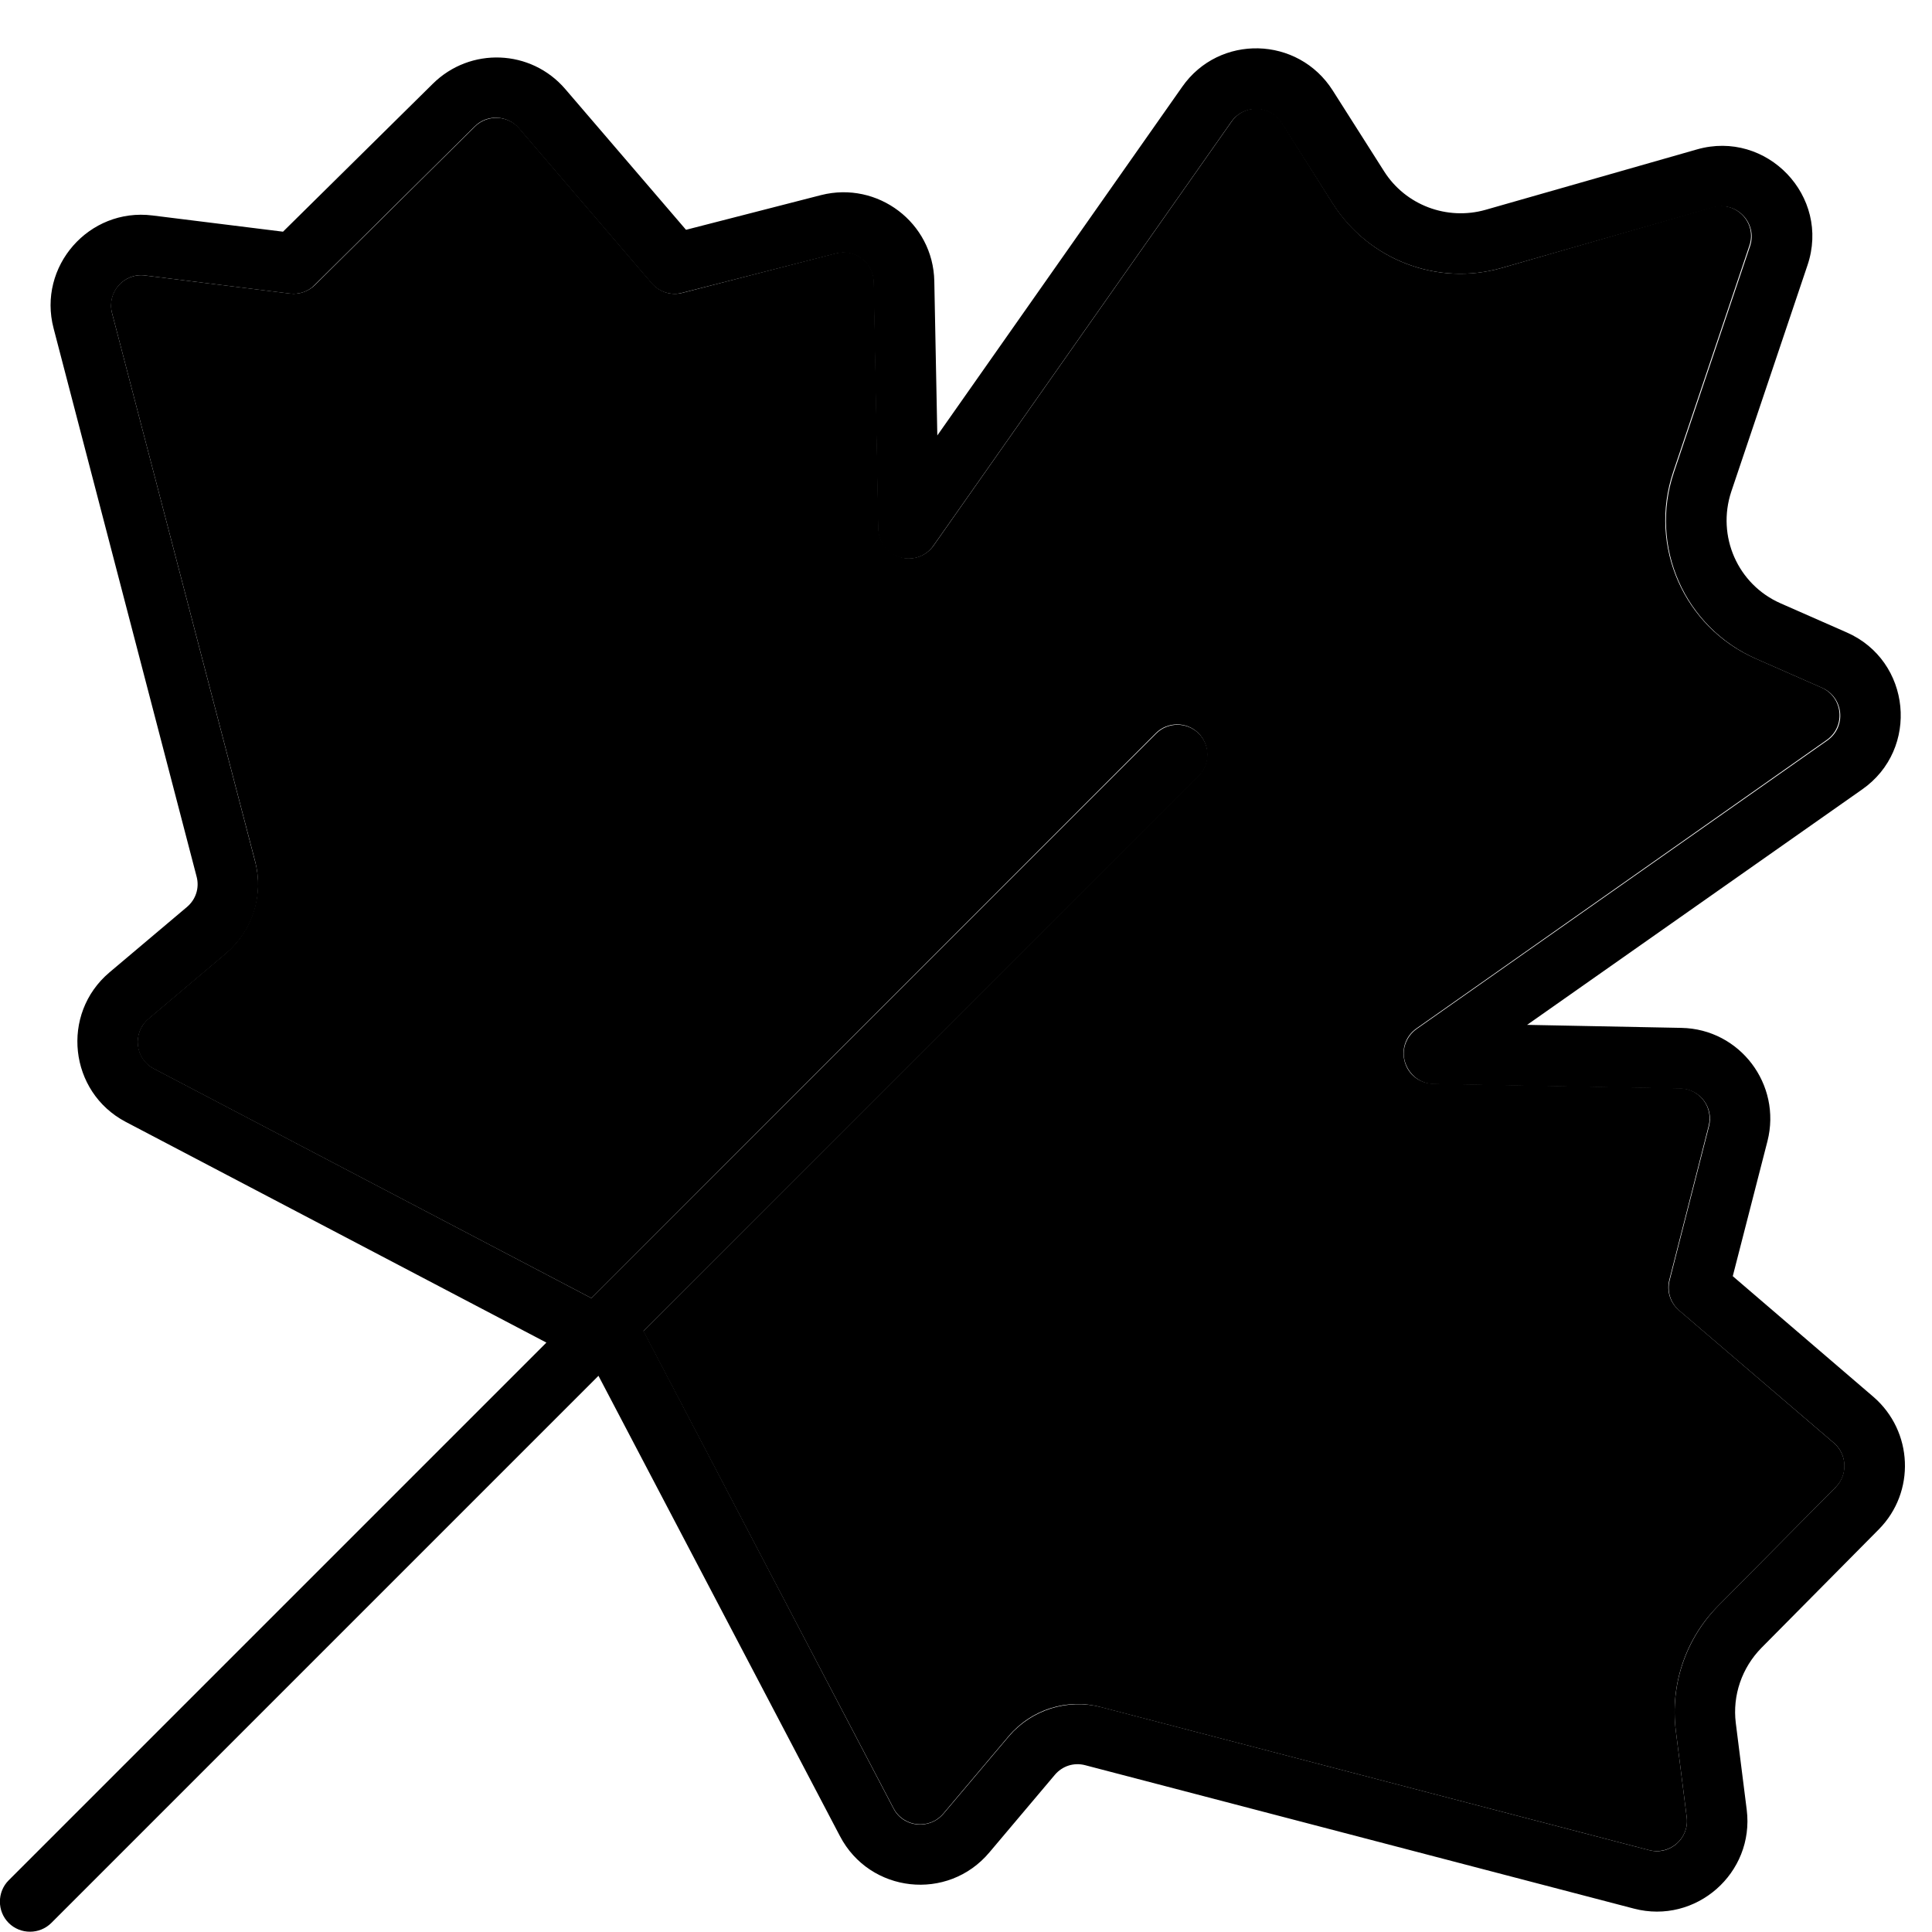 <svg xmlns="http://www.w3.org/2000/svg" viewBox="0 0 512 512"><path class="pr-icon-duotone-secondary" d="M29.7 83L67.6 228.2c2.3 8.9-.7 18.4-7.7 24.4L39.3 270c-4.3 3.7-3.6 10.6 1.4 13.2L156.7 344 306.3 194.3c3.1-3.1 8.2-3.1 11.3 0s3.1 8.2 0 11.3L170.5 352.8c22.1 42.2 44.2 84.3 66.3 126.4c2.6 5 9.5 5.8 13.2 1.4l17.3-20.5c6-7.1 15.5-10.1 24.4-7.7L437 490.3c5.5 1.4 10.7-3.1 10-8.7l-2.9-23c-1.5-12.2 2.6-24.4 11.3-33.1l31.1-31.4c3.3-3.3 3-8.7-.5-11.7l-41.1-35.2c-2.3-2-3.3-5.1-2.5-8.1l10.4-40.7c1.3-5-2.4-9.9-7.6-10l-65.4-1.2c-3.5-.1-6.5-2.3-7.5-5.7s.2-6.9 3-8.9l108.8-76.5c5.1-3.6 4.3-11.4-1.4-13.9l-17.5-7.7c-18.9-8.3-28.4-29.7-21.8-49.4l20.2-60c2.1-6.1-3.6-12-9.8-10.2L398 71c-17.1 4.9-35.3-2.1-44.8-17.1L339.7 32.5c-3.1-4.8-10-5-13.3-.3l-79 112.4c-2 2.8-5.6 4.1-8.9 3s-5.6-4-5.7-7.5l-1.2-65.4c-.1-5.2-5-8.9-10-7.6L180.9 77.6c-3 .8-6.1-.2-8.1-2.5L137.6 34c-3-3.5-8.4-3.7-11.7-.5l-42.4 42c-1.7 1.7-4.2 2.6-6.6 2.3L38.4 73c-5.6-.7-10.2 4.5-8.7 10z"/><path class="pr-icon-duotone-primary" d="M353.2 24C344 9.5 323.1 9 313.3 23l-64.9 92.4-.8-40.9c-.3-15.5-15-26.6-30-22.8l-35.8 9.2-32-37.3c-9.1-10.6-25.2-11.2-35.1-1.4L75 61.4 40.4 57.1C23.6 55 9.9 70.6 14.2 87L52.1 232.3c.8 3-.2 6.1-2.6 8.1L29 257.7c-13 11-10.7 31.7 4.3 39.6l111.5 58.5L2.3 498.3c-3.1 3.1-3.1 8.2 0 11.3s8.2 3.1 11.3 0l145-145 64 122c7.9 15.1 28.6 17.4 39.6 4.3l17.3-20.5c2-2.4 5.1-3.4 8.1-2.6L433 505.8c16.4 4.3 32-9.4 29.9-26.2l-2.9-23c-.9-7.3 1.6-14.6 6.8-19.9l31.1-31.4c9.8-9.9 9.1-26-1.4-35.1l-37.3-32 9.2-35.8c3.8-15-7.3-29.7-22.8-30l-40.9-.8 88.8-62.4c15.3-10.7 13-34.1-4.1-41.6l-17.5-7.7c-11.4-5-17-17.8-13.1-29.6l20.2-60c6.2-18.3-10.8-36-29.3-30.7l-56 16c-10.2 2.9-21.2-1.2-26.9-10.2L353.2 24zM170.5 352.8L317.7 205.7c3.1-3.1 3.1-8.2 0-11.3s-8.2-3.1-11.3 0L156.7 344 40.8 283.2c-5-2.6-5.8-9.5-1.4-13.2l20.5-17.3c7.1-6 10.1-15.4 7.7-24.4L29.7 83c-1.4-5.5 3.1-10.7 8.7-10l38.4 4.8c2.4 .3 4.9-.5 6.6-2.3l42.4-42c3.3-3.3 8.7-3 11.7 .5l35.2 41.1c2 2.3 5.1 3.3 8.1 2.5l40.7-10.4c5-1.3 9.9 2.4 10 7.6l1.2 65.4c.1 3.5 2.3 6.5 5.7 7.5s6.9-.2 8.9-3l79-112.4c3.3-4.7 10.2-4.5 13.3 .3l13.6 21.4C362.7 68.9 381 75.9 398 71l56-16c6.2-1.8 11.8 4.1 9.8 10.2l-20.2 60c-6.6 19.6 2.8 41 21.8 49.4l17.5 7.7c5.7 2.5 6.5 10.3 1.4 13.9L375.4 272.7c-2.8 2-4.1 5.6-3 8.9s4 5.6 7.5 5.7l65.4 1.2c5.2 .1 8.9 5 7.6 10l-10.4 40.7c-.8 3 .2 6.1 2.5 8.1L486 382.4c3.5 3 3.7 8.4 .5 11.7l-31.1 31.4c-8.6 8.7-12.8 20.9-11.3 33.1l2.9 23c.7 5.6-4.5 10.2-10 8.7L291.8 452.4c-8.9-2.3-18.4 .7-24.4 7.7L250 480.7c-3.7 4.3-10.6 3.6-13.2-1.4L170.6 352.8c0 0 0 0 0 0z"/></svg>
